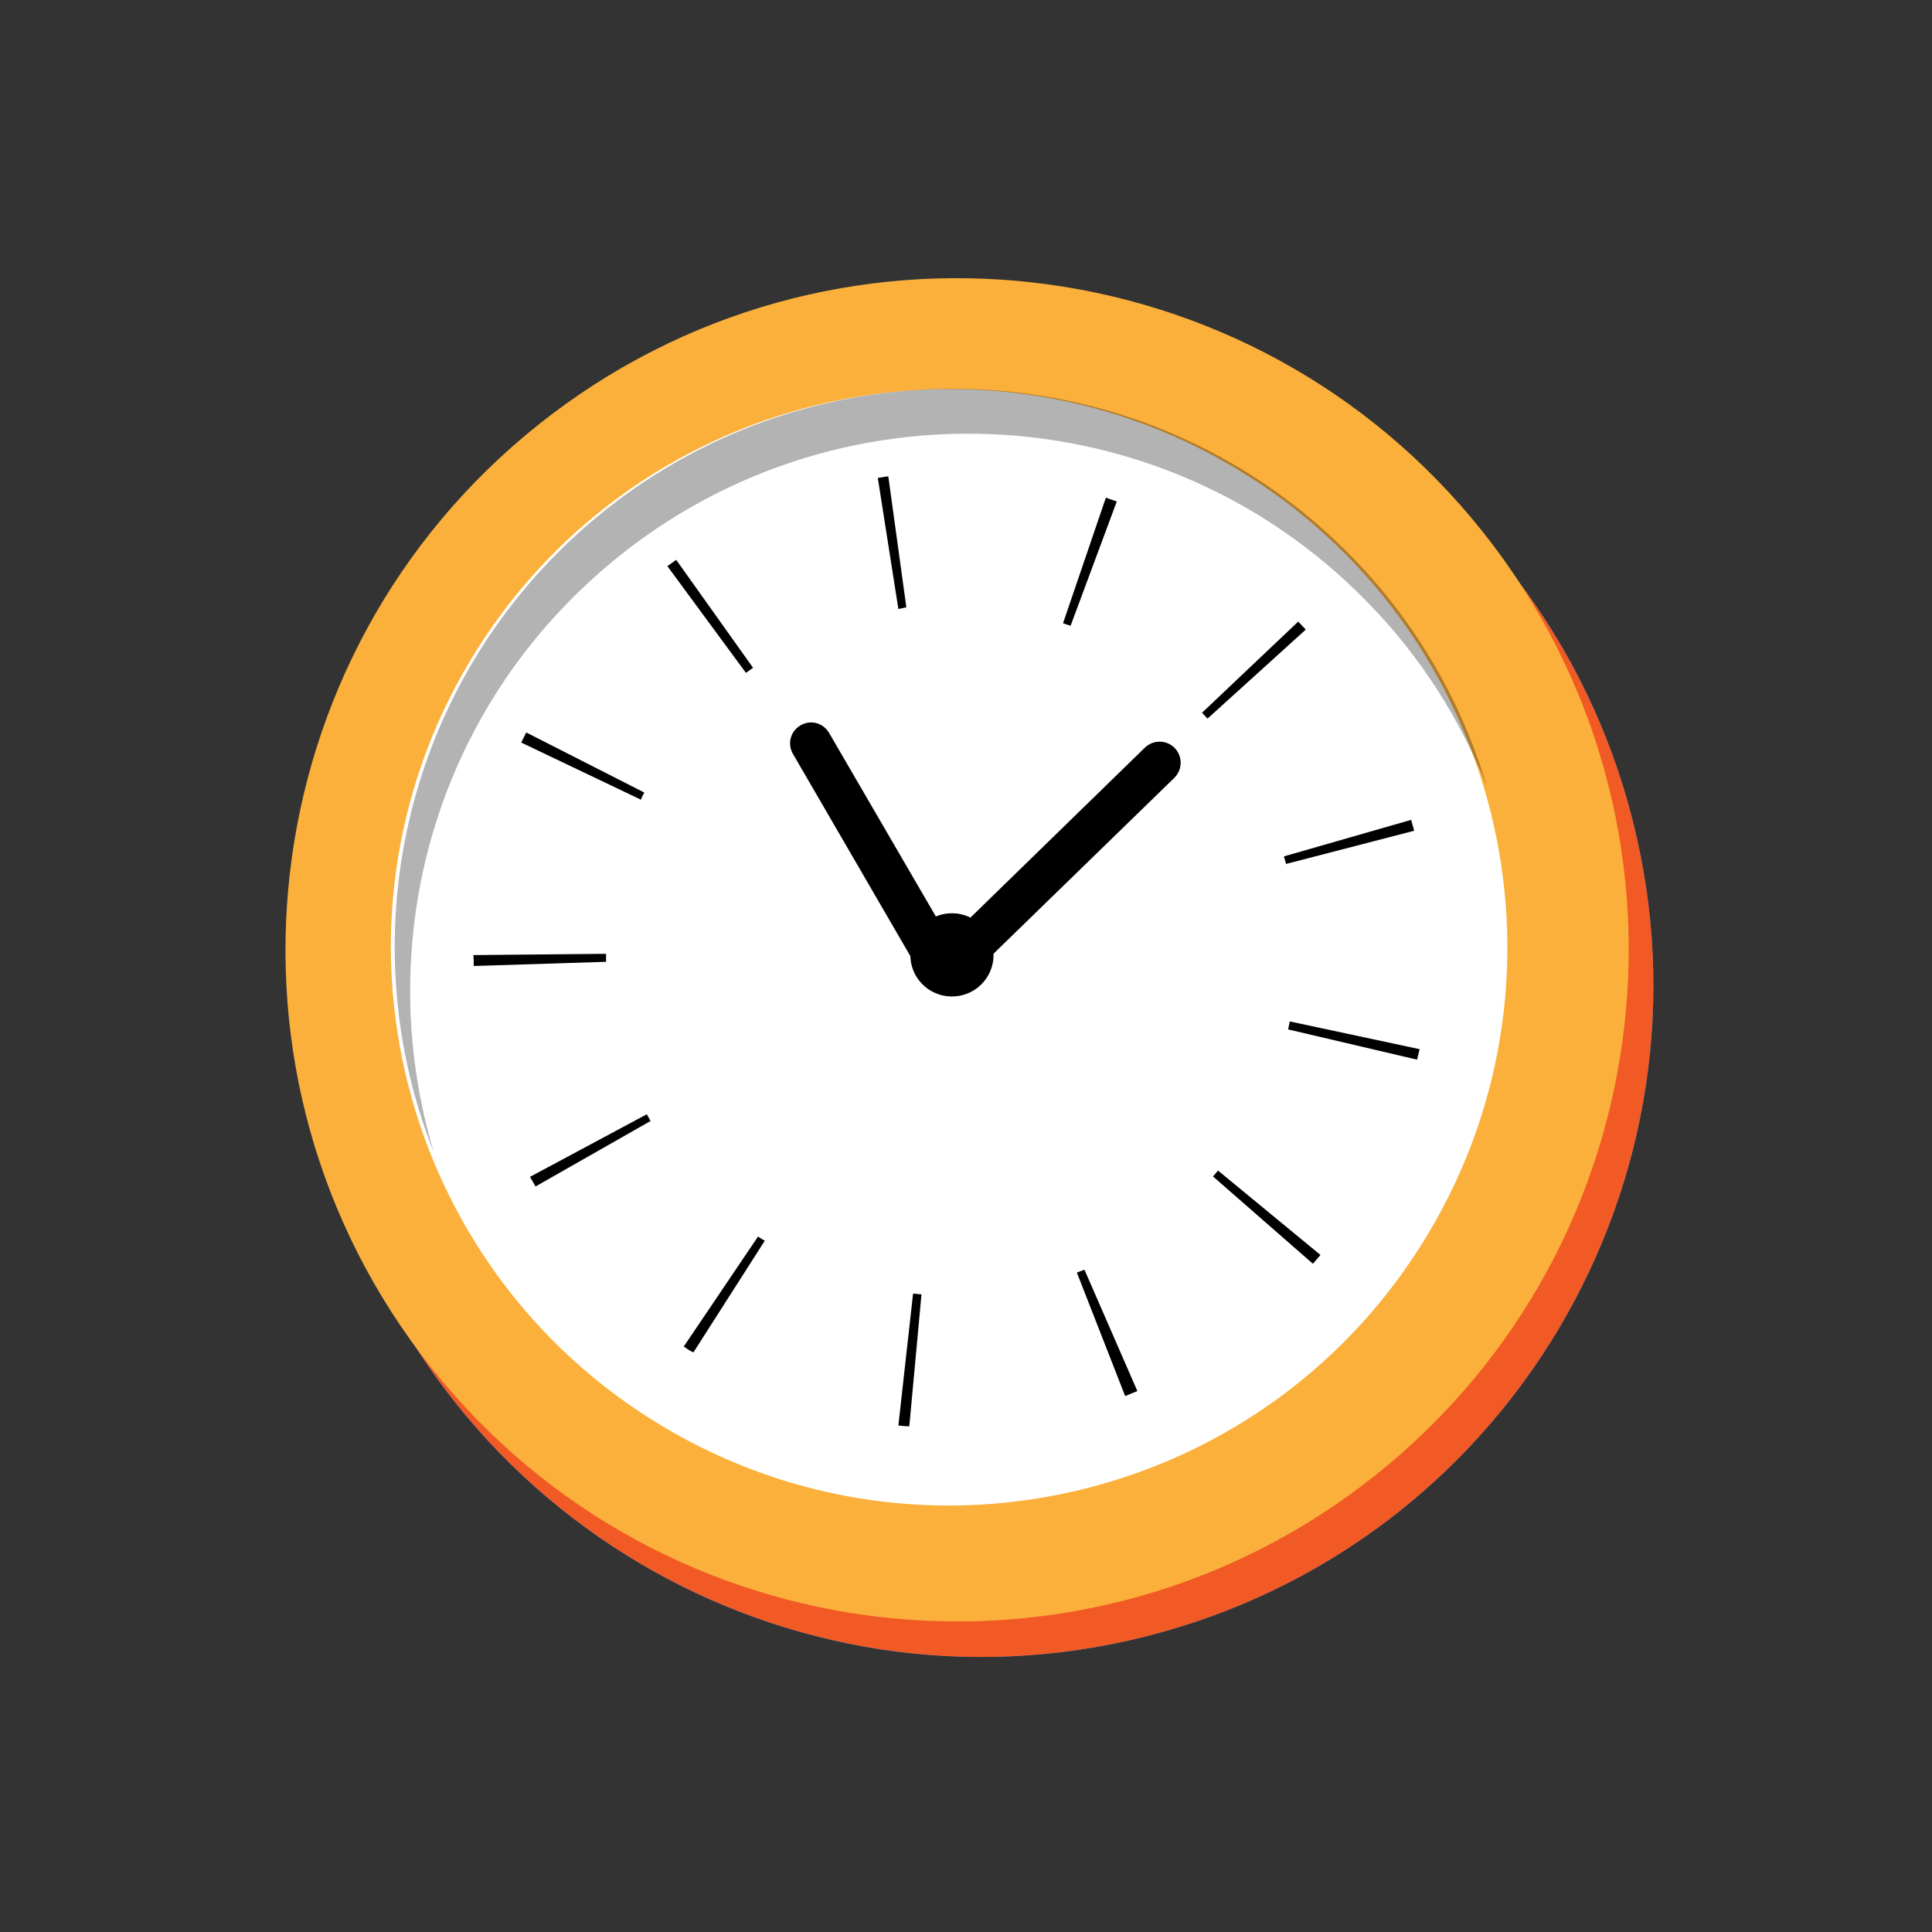 <svg width="46" height="46" viewBox="0 0 46 46" fill="none" xmlns="http://www.w3.org/2000/svg">
<rect x="0" y="0" width="46" height="46" fill="#333333" stroke="none"/>
<path d="M27.692 38.853C36.194 36.468 41.153 27.642 38.768 19.14C36.383 10.637 27.556 5.678 19.054 8.063C10.551 10.448 5.592 19.275 7.978 27.777C10.363 36.28 19.189 41.239 27.692 38.853Z" fill="#458EFF"/>
<path d="M27.692 38.853C36.194 36.468 41.153 27.642 38.768 19.14C36.383 10.637 27.556 5.678 19.054 8.063C10.551 10.448 5.592 19.275 7.978 27.777C10.363 36.28 19.189 41.239 27.692 38.853Z" fill="#F15A24"/>
<path d="M32.745 35.127C39.655 29.628 40.799 19.568 35.3 12.658C29.801 5.747 19.741 4.603 12.831 10.102C5.921 15.601 4.776 25.661 10.276 32.572C15.775 39.482 25.835 40.626 32.745 35.127Z" fill="#FBB03B"/>
<path d="M34.001 29.38C37.771 23.082 35.721 14.921 29.424 11.152C23.126 7.382 14.965 9.431 11.195 15.729C7.426 22.026 9.475 30.188 15.772 33.957C22.07 37.727 30.231 35.678 34.001 29.38Z" fill="white"/>
<path d="M16.28 32.06L18.05 29.44C18.1 29.48 18.15 29.51 18.21 29.54L16.51 32.2C16.42 32.16 16.35 32.11 16.28 32.06ZM12.75 28.25C12.71 28.17 12.66 28.1 12.62 28.02L15.4 26.53C15.43 26.58 15.46 26.64 15.49 26.69L12.75 28.25ZM21.39 33.94L21.74 30.8L21.94 30.82L21.65 33.96C21.56 33.96 21.47 33.95 21.39 33.94ZM11.28 23C11.28 22.91 11.28 22.83 11.27 22.74L14.43 22.71V22.9L11.28 23ZM26.79 33.24L25.64 30.3L25.82 30.23L27.08 33.12L27.01 33.15C26.95 33.17 26.87 33.21 26.79 33.24ZM12.41 17.68C12.45 17.6 12.49 17.52 12.53 17.44L15.34 18.87C15.31 18.93 15.28 18.98 15.26 19.04L12.41 17.68ZM28.88 28.01C28.92 27.97 28.96 27.92 29 27.87L31.44 29.88C31.38 29.95 31.32 30.02 31.26 30.09L28.88 28.01ZM17.76 16.02L15.89 13.48L16.1 13.33L17.93 15.9L17.76 16.02ZM30.67 24.51L30.71 24.32L33.8 24.98C33.78 25.06 33.76 25.15 33.74 25.23L30.67 24.51ZM21.39 14.5L20.9 11.38C20.98 11.37 21.07 11.35 21.15 11.34L21.58 14.46L21.39 14.5ZM30.62 20.57C30.6 20.51 30.59 20.45 30.57 20.39L33.6 19.52C33.62 19.61 33.65 19.69 33.67 19.78L30.62 20.57ZM25.31 14.84L26.33 11.85C26.42 11.88 26.5 11.91 26.59 11.94L25.49 14.9C25.43 14.88 25.37 14.86 25.31 14.84ZM28.75 17.11L28.62 16.97L30.91 14.8C30.97 14.86 31.03 14.93 31.09 14.99L28.75 17.11Z" fill="black"/>
<path d="M22.48 23.65C22.46 23.65 22.44 23.65 22.41 23.65C22.26 23.63 22.12 23.54 22.05 23.41L18.88 17.95C18.74 17.71 18.82 17.41 19.06 17.27C19.3 17.13 19.6 17.21 19.74 17.45L22.59 22.35L27.26 17.8C27.46 17.61 27.77 17.61 27.97 17.81C28.16 18.01 28.16 18.32 27.96 18.52L22.83 23.51C22.74 23.6 22.61 23.65 22.48 23.65Z" fill="black"/>
<path d="M23.41 23.39C23.05 23.8 22.42 23.84 22.01 23.48C21.6 23.12 21.56 22.49 21.92 22.08C22.28 21.67 22.91 21.63 23.32 21.99C23.73 22.36 23.77 22.98 23.41 23.39Z" fill="black"/>
<g opacity="0.3">
<path d="M13.79 14.08C19.06 8.97 27.47 9.09 32.58 14.36C33.84 15.65 34.77 17.14 35.4 18.72C34.81 16.74 33.75 14.87 32.22 13.29C27.11 8.02 18.7 7.9 13.43 13.01C9.46 16.87 8.41 22.6 10.33 27.44C8.95 22.84 10.1 17.65 13.79 14.08Z" fill="black"/>
</g>
</svg>

